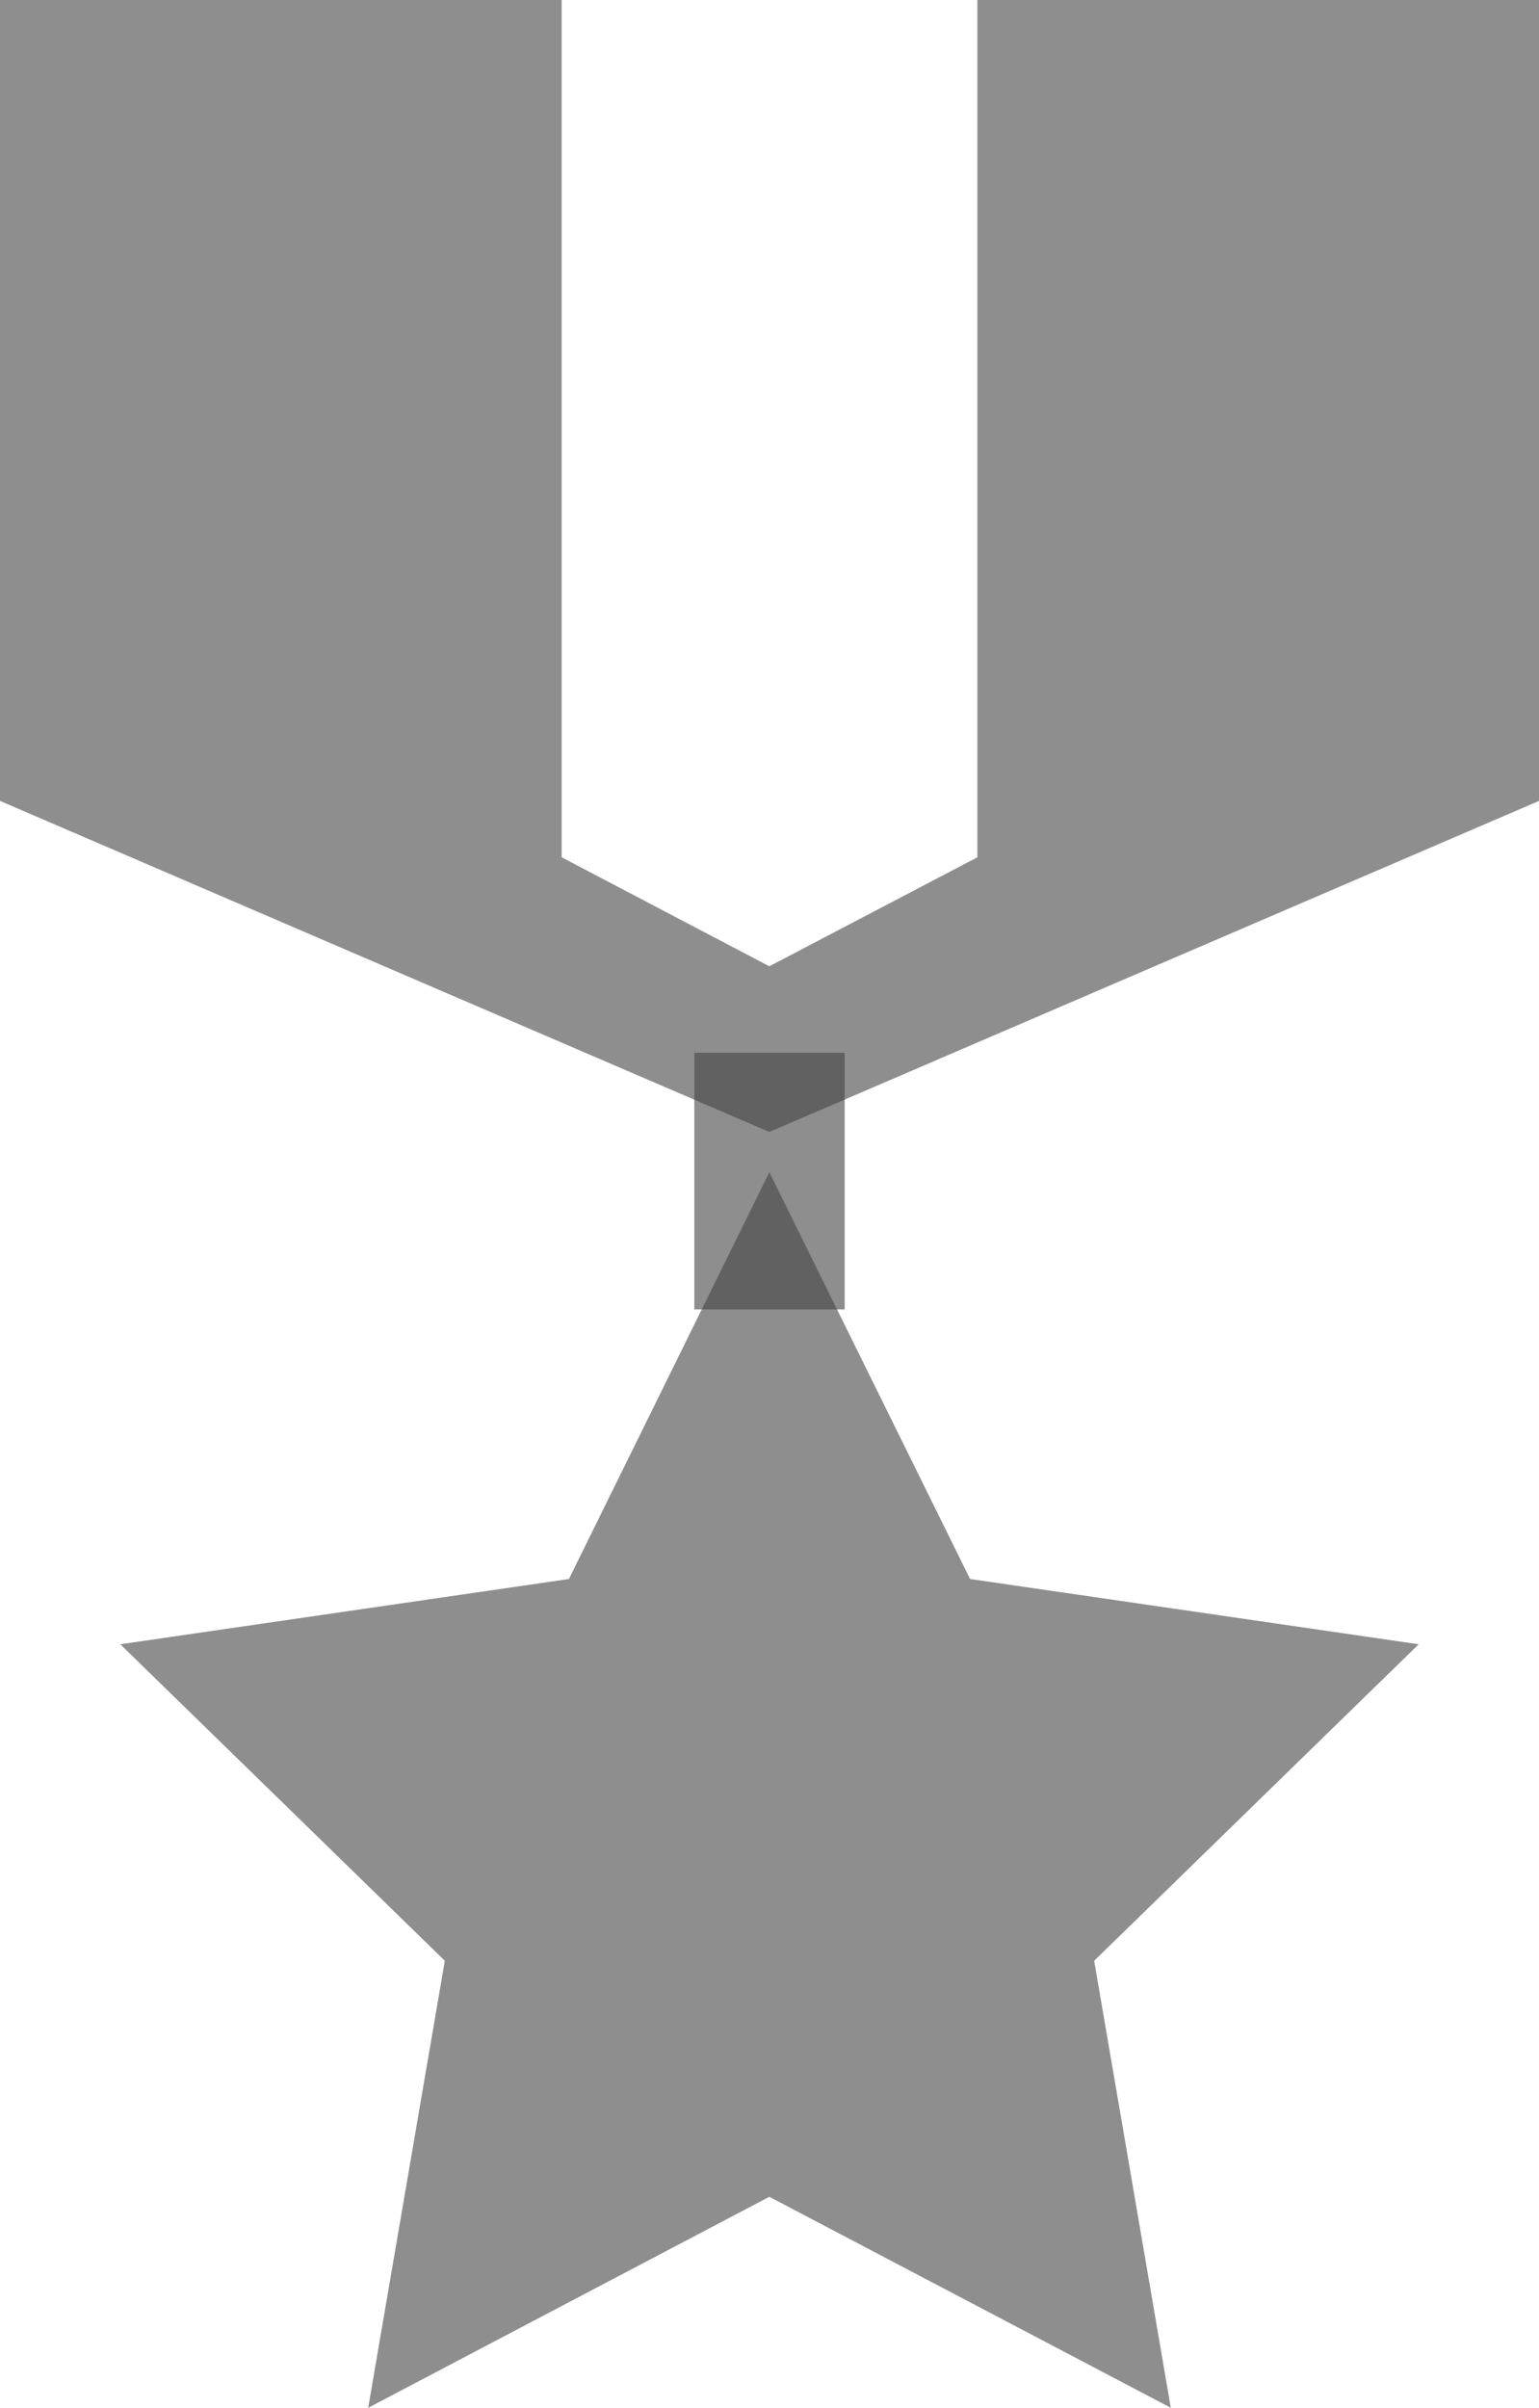 <svg xmlns="http://www.w3.org/2000/svg" viewBox="0 0 48.61 76"><defs><style>.cls-1{fill:#444;fill-rule:evenodd;opacity:.6}</style></defs><title>military</title><g id="Layer_2" data-name="Layer 2"><g id="Layer_1-2" data-name="Layer 1"><g id="Element"><polygon class="cls-1" points="24.3 37 30.64 49.84 44.81 51.9 34.56 61.89 36.98 76 24.3 69.34 11.63 76 14.05 61.89 3.8 51.9 17.97 49.84 24.3 37"/><rect class="cls-1" x="21.93" y="33.23" width="4.75" height="8.1"/><polygon class="cls-1" points="30.87 0 30.87 27.06 24.3 30.5 17.74 27.06 17.74 0 0 0 0 25.28 24.3 35.73 48.61 25.28 48.61 0 30.87 0"/></g></g></g></svg>